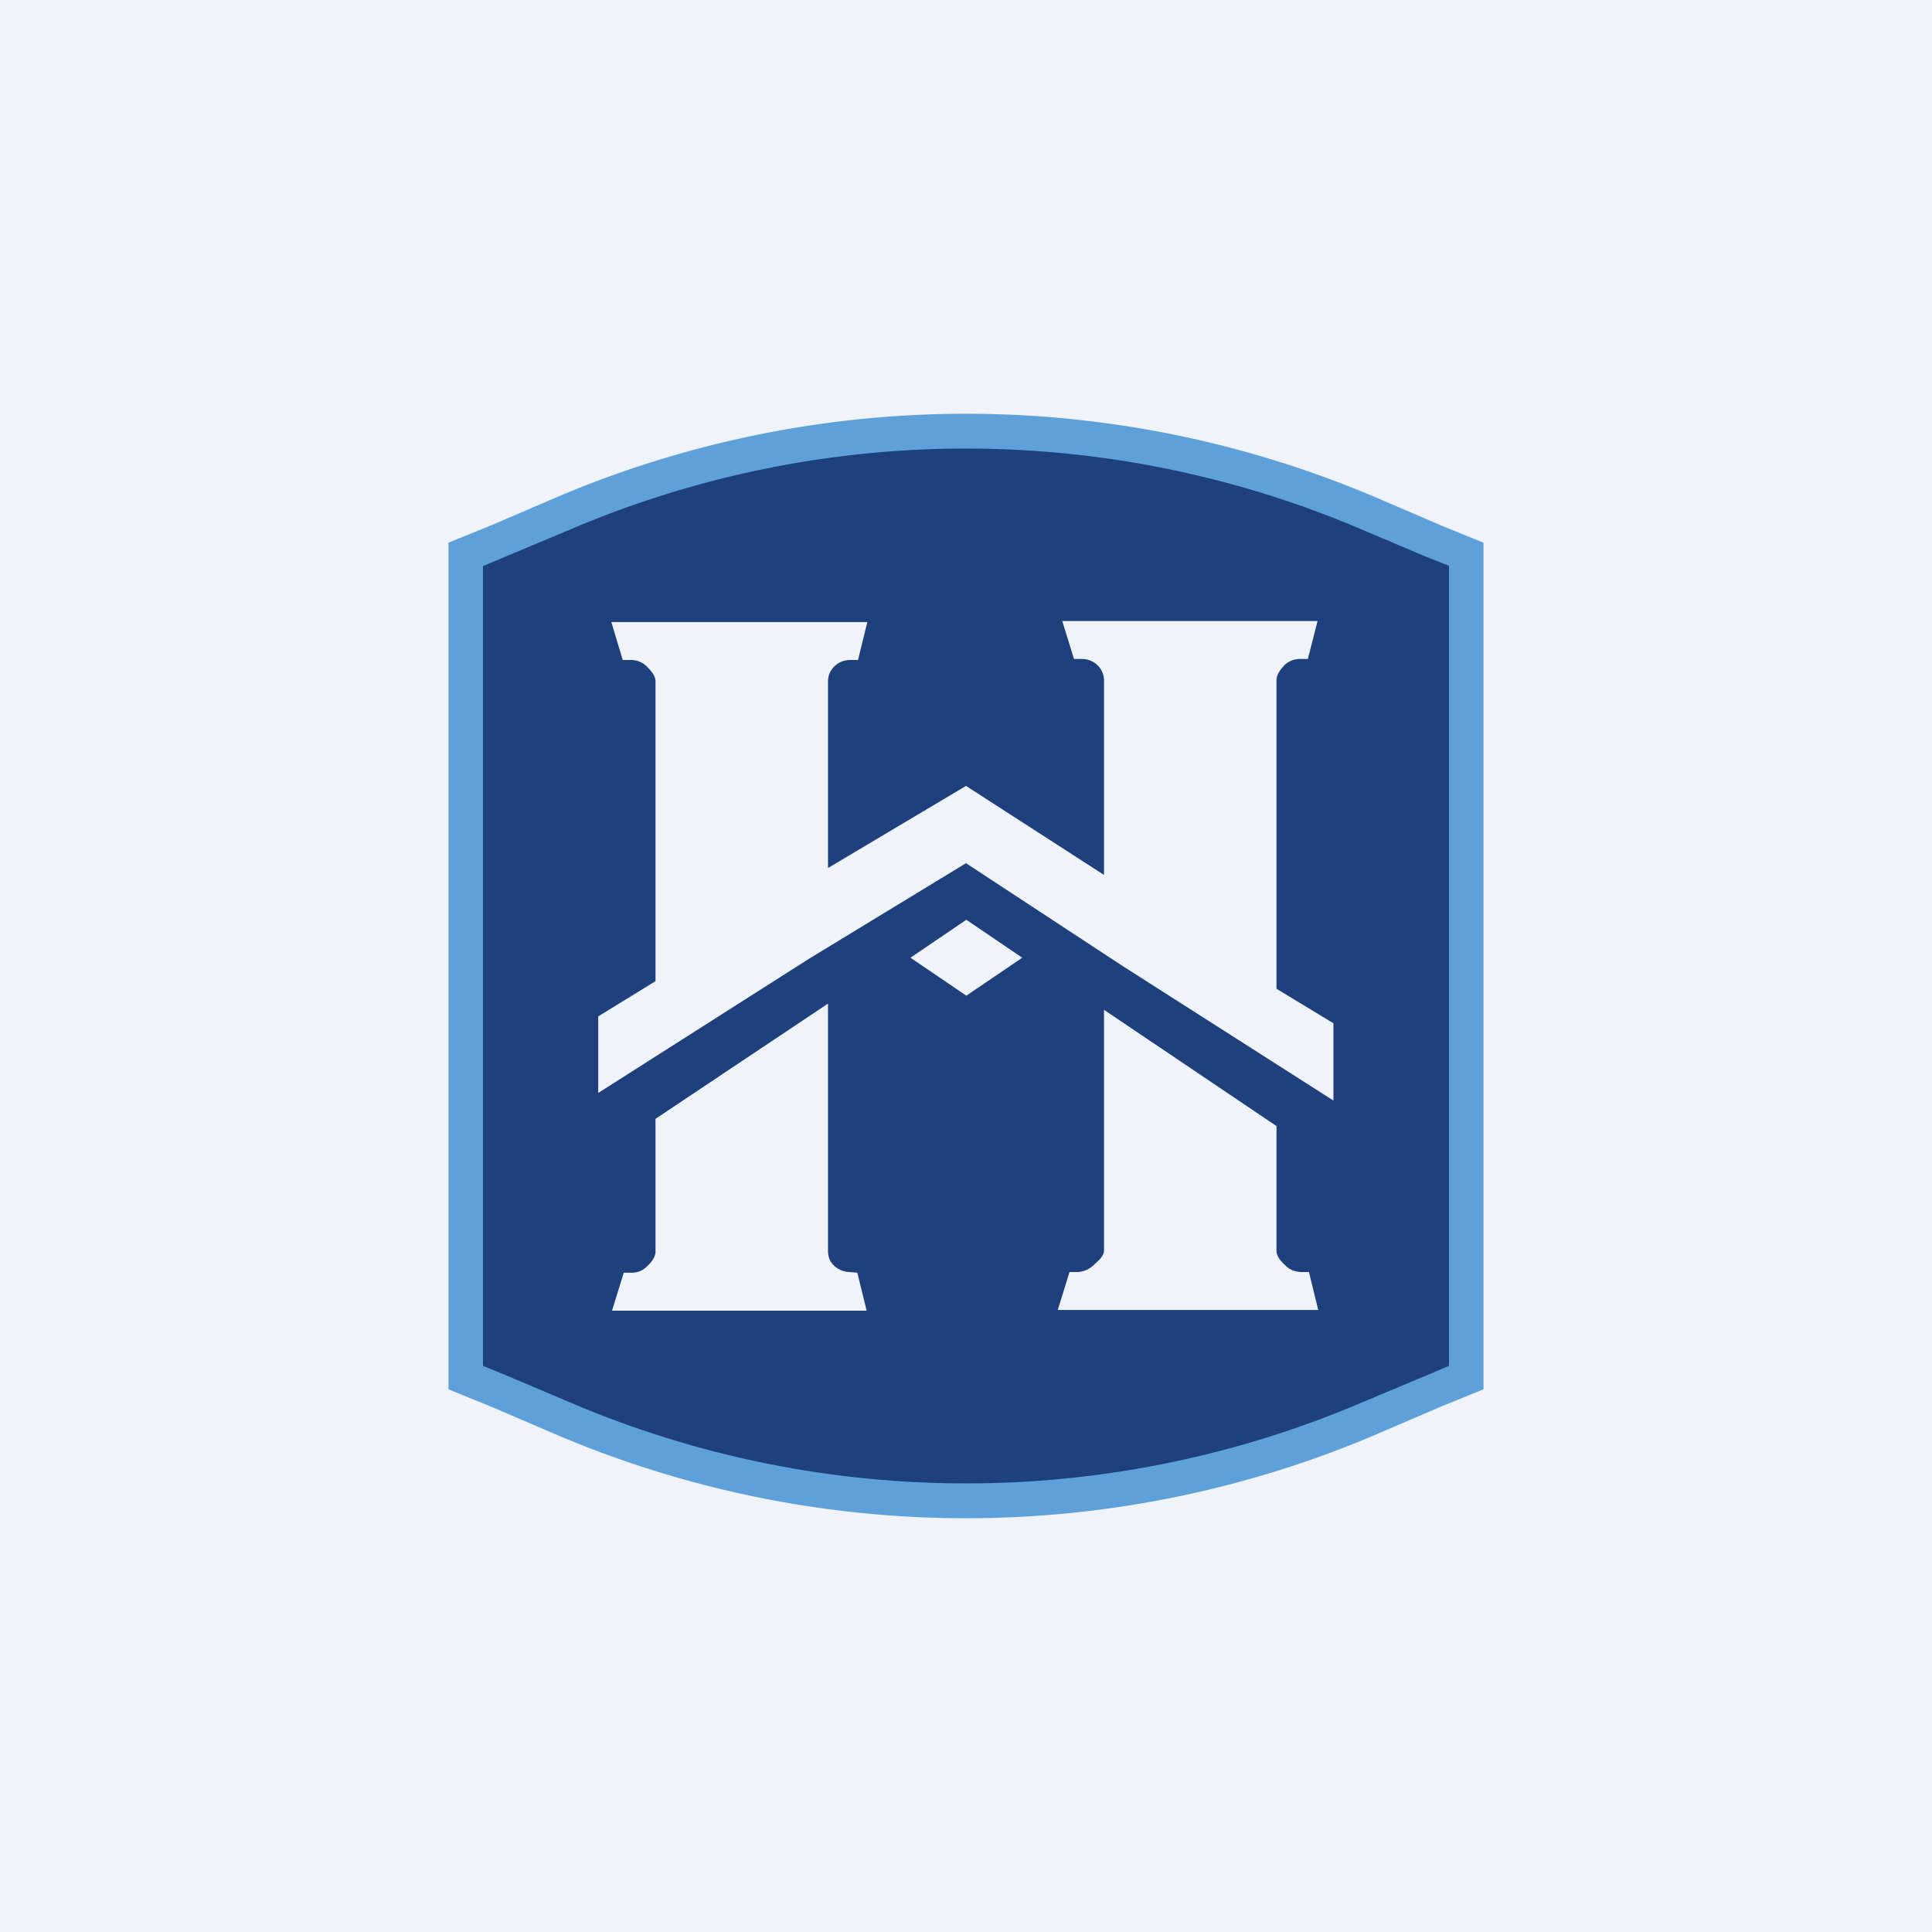 <!-- by Finnhub --><svg width="56" height="56" viewBox="0 0 56 56" xmlns="http://www.w3.org/2000/svg"><path fill="#F0F3FA" d="M0 0h56v56H0z"/><path d="M43 15.73v24.54l-1.23.5-1.91.82a30.31 30.31 0 0 1-23.72 0l-1.91-.82-1.23-.5V15.73l1.23-.5 1.91-.82a30.31 30.31 0 0 1 23.72 0l1.91.82 1.23.5ZM28 40.77c5.03 0 9.43 0 14-1.86V17.16c-4.57-1.86-8.97-1.93-14-1.93-5.03 0-9.43-.3-14 1.56v22.12c4.57 1.86 8.97 1.86 14 1.86Z" fill="#5DA0DA"/><path d="M42 39.6V16.4l-.66-.26-1.91-.81a29.22 29.22 0 0 0-22.86 0l-1.91.8-.66.28v23.18l.66.27 1.91.81a29.23 29.23 0 0 0 22.86 0l1.91-.8.66-.28ZM26.39 27.76l1.62-1.1 1.62 1.1-1.62 1.1-1.62-1.1Zm10.87 8.92c.11.12.27.18.44.19h.24l.27 1.1h-7.55l.34-1.1h.25a.73.73 0 0 0 .44-.19l.05-.05c.12-.1.26-.24.26-.38v-6.98l5 3.37v3.62c0 .16.14.31.26.42Zm-13.09 0c.12.12.28.18.44.19l.24.02.27 1.1h-7.38l.34-1.1h.25a.6.6 0 0 0 .43-.19c.12-.11.24-.26.24-.42v-3.85l5-3.34v7.17c0 .16.05.31.17.42ZM37 19.71v8.95l1.65 1v2.24L32.54 28 28 25.02l-4.55 2.77-4.54 2.89-1.57 1v-2.22L19 28.44v-8.7c0-.16-.15-.32-.26-.43a.65.65 0 0 0-.44-.18h-.25l-.33-1.1h7.42l-.27 1.1h-.24a.65.65 0 0 0-.44.18.61.61 0 0 0-.19.43v5.42l4-2.38 4 2.58v-5.65a.61.61 0 0 0-.19-.43.65.65 0 0 0-.44-.18h-.24l-.34-1.1h7.4l-.28 1.1h-.24a.65.65 0 0 0-.44.18c-.11.12-.23.27-.23.43Z" fill="#1E417D"/></svg>